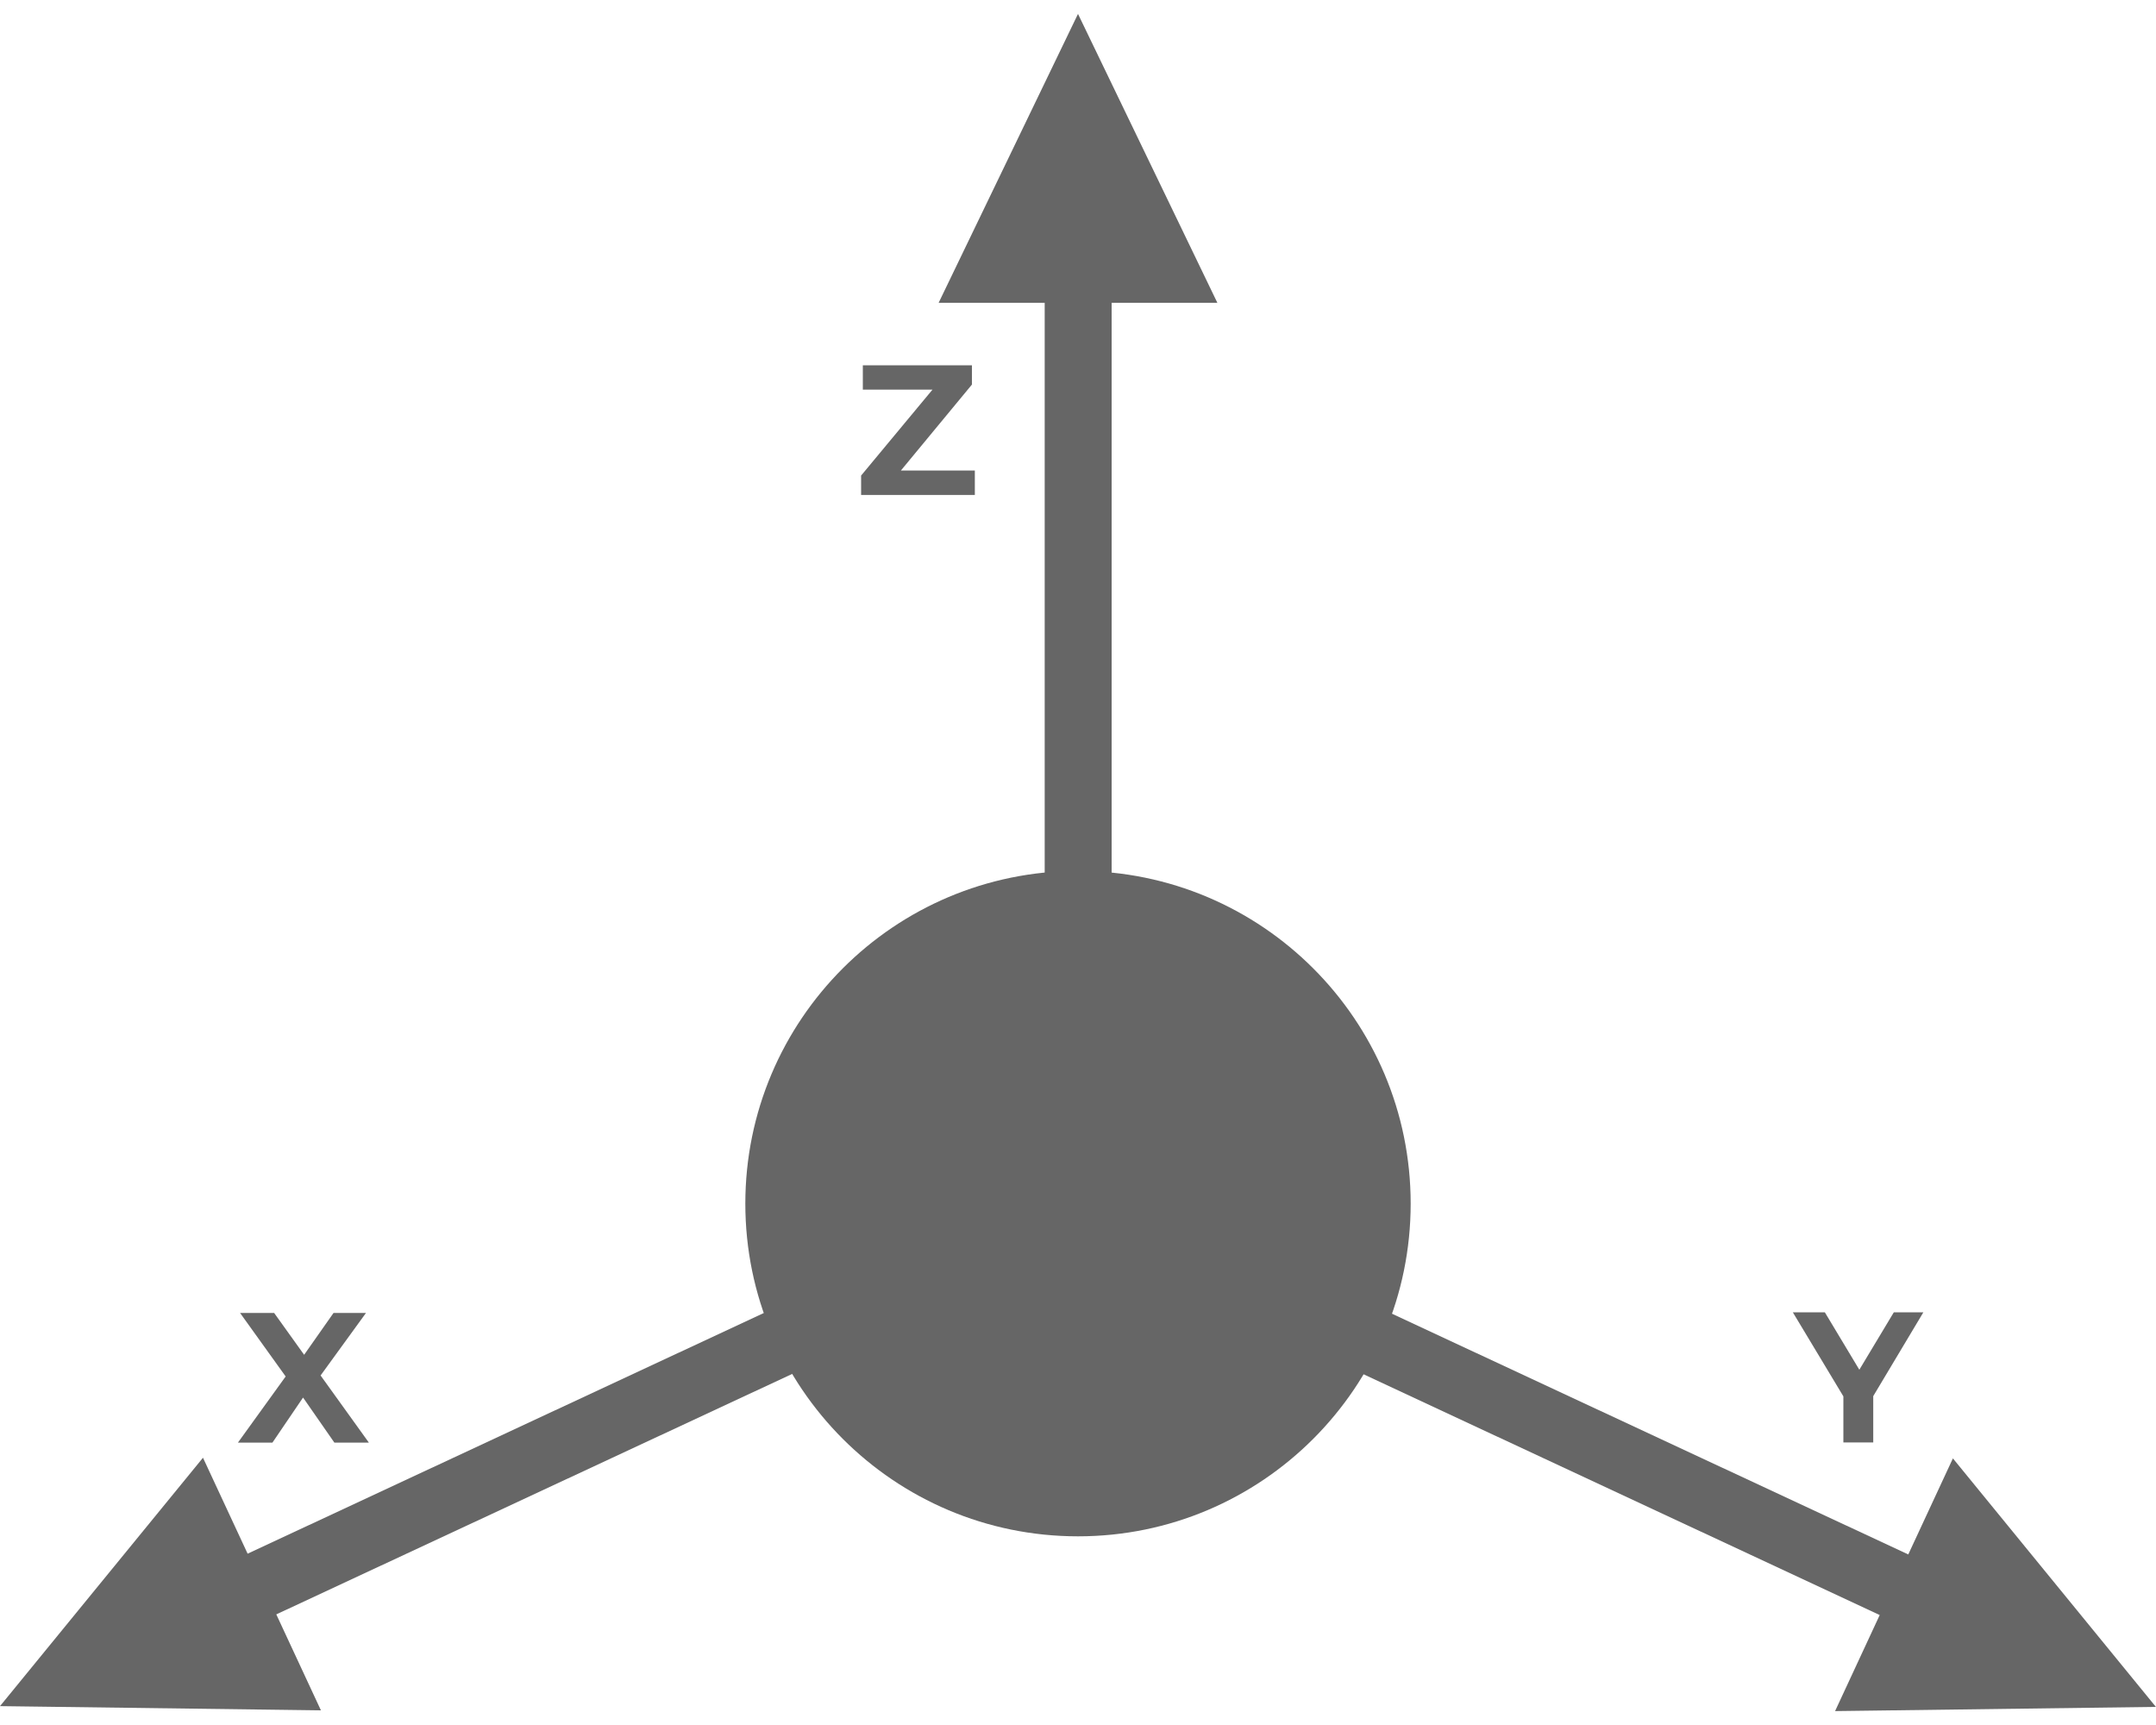 <svg width="20" height="16" viewBox="0 0 20 16" fill="none" xmlns="http://www.w3.org/2000/svg">
<g id="Group">
<path id="Vector" d="M10 14.25C11.704 14.25 13.086 12.868 13.086 11.164C13.086 9.46 11.704 8.078 10 8.078C8.296 8.078 6.914 9.46 6.914 11.164C6.914 12.868 8.296 14.25 10 14.25Z" fill="#666666"/>
<g id="Group_2">
<path id="Vector_2" d="M1.883 13.521L0 15.825L2.977 15.864L2.563 14.974L10.133 11.446L9.871 10.88L2.297 14.411L1.883 13.521Z" fill="#666666"/>
<g id="Group_3">
<path id="Vector_3" d="M2.207 13.381L2.723 12.666V12.869L2.227 12.178H2.543L2.887 12.658L2.754 12.662L3.094 12.178H3.395L2.902 12.857V12.658L3.422 13.381H3.102L2.746 12.869H2.875L2.527 13.381H2.207Z" fill="#666666"/>
</g>
</g>
<g id="Group_4">
<path id="Vector_4" d="M18.116 13.527L19.999 15.832L17.023 15.871L17.437 14.98L9.866 11.449L10.128 10.887L17.702 14.418L18.116 13.527Z" fill="#666666"/>
<g id="Group_5">
<path id="Vector_5" d="M17.1 13.379V12.887L17.162 13.055L16.631 12.172H16.928L17.334 12.848H17.162L17.568 12.172H17.842L17.314 13.055L17.377 12.887V13.379H17.1Z" fill="#666666"/>
</g>
</g>
<g id="Group_6">
<path id="Vector_6" d="M11.293 2.809L10 0.129L8.707 2.809H9.691V11.164H10.312V2.809H11.293Z" fill="#666666"/>
<g id="Group_7">
<path id="Vector_7" d="M7.988 4.591V4.411L8.734 3.513L8.77 3.614H8.004V3.388H9.016V3.567L8.273 4.466L8.238 4.364H9.043V4.591H7.988Z" fill="#666666"/>
</g>
</g>
</g>
</svg>
